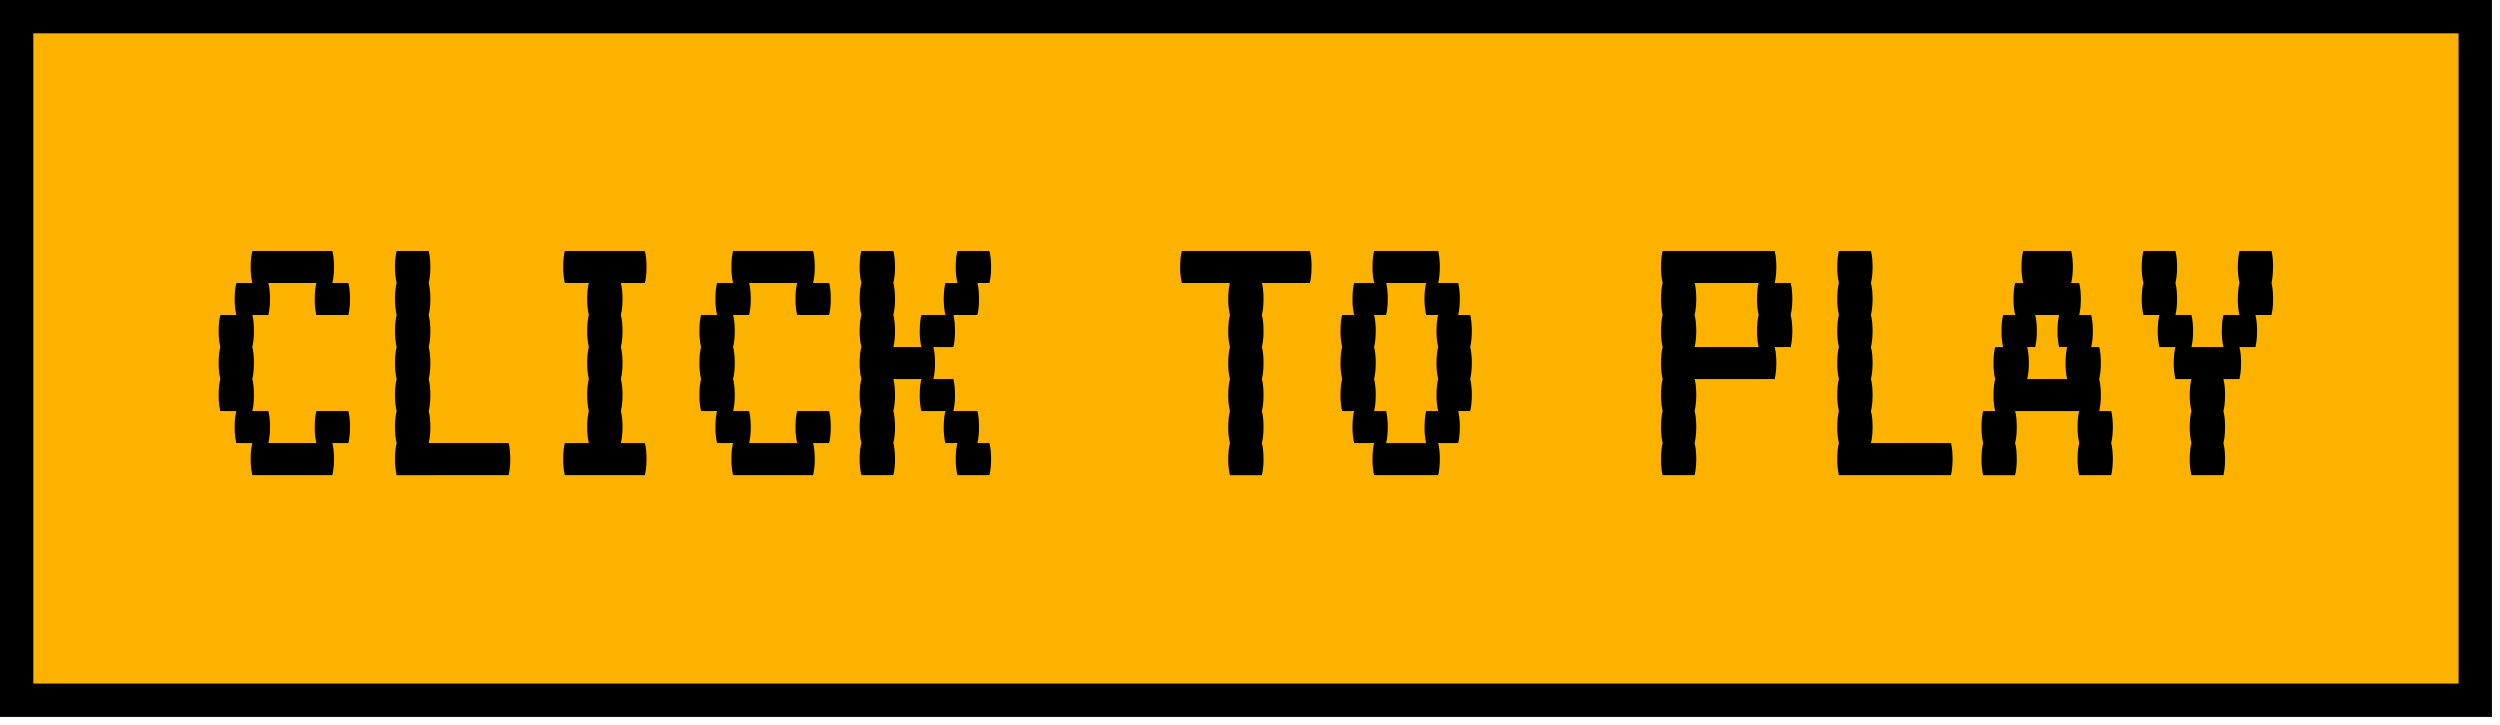 <svg xmlns="http://www.w3.org/2000/svg" width="300" height="87" fill="none"><path fill="#FEB200" d="M2 2h295.03v82.03H2V2Z"/><path stroke="#000" stroke-width="4" d="M2 2h295.03v82.03H2V2Z"/><path fill="#000" d="M41.8 49.33c.13.51.2 1.15.2 1.92 0 .74-.07 1.38-.2 1.92h-1.92c.13.52.2 1.16.2 1.92 0 .74-.07 1.38-.2 1.93h-9.6a8.47 8.47 0 0 1-.2-1.93c0-.76.07-1.4.2-1.92h-1.92a8.46 8.46 0 0 1-.2-1.92c0-.77.07-1.4.2-1.92h-1.92a8.47 8.47 0 0 1-.2-1.92c0-.77.07-1.41.2-1.92a8.47 8.47 0 0 1-.2-1.92c0-.77.07-1.41.2-1.92a8.48 8.48 0 0 1-.2-1.93c0-.76.07-1.4.2-1.92h1.92a8.46 8.46 0 0 1-.2-1.92c0-.77.07-1.4.2-1.92h1.92a8.46 8.46 0 0 1-.2-1.92c0-.77.07-1.41.2-1.92h9.6c.13.51.2 1.15.2 1.92 0 .74-.07 1.38-.2 1.92h1.92c.13.51.2 1.15.2 1.92 0 .74-.07 1.38-.2 1.92h-3.84a8.47 8.47 0 0 1-.19-1.92c0-.77.06-1.4.2-1.92H32.2c.13.51.2 1.15.2 1.92 0 .74-.07 1.38-.2 1.92h-1.92c.13.52.19 1.16.19 1.92a7.9 7.9 0 0 1-.2 1.93c.14.5.2 1.15.2 1.92 0 .73-.06 1.37-.2 1.92.14.51.2 1.15.2 1.92 0 .74-.06 1.38-.2 1.92h1.93c.13.51.2 1.15.2 1.92 0 .74-.07 1.38-.2 1.92h5.76a8.47 8.47 0 0 1-.19-1.92c0-.77.06-1.4.2-1.92h3.84-.01Zm19.24 3.84c.12.52.19 1.16.19 1.92 0 .74-.07 1.38-.2 1.93H47.6a8.47 8.47 0 0 1-.2-1.93c0-.76.07-1.4.2-1.92a8.46 8.46 0 0 1-.2-1.92c0-.77.07-1.4.2-1.92a8.47 8.47 0 0 1-.2-1.92c0-.77.07-1.41.2-1.92a8.46 8.46 0 0 1-.2-1.92c0-.77.07-1.41.2-1.92a8.48 8.48 0 0 1-.2-1.93c0-.76.07-1.4.2-1.92a8.46 8.46 0 0 1-.2-1.92c0-.77.07-1.4.2-1.92a8.46 8.46 0 0 1-.2-1.92c0-.77.07-1.41.2-1.92h3.84c.13.51.2 1.15.2 1.92 0 .74-.07 1.38-.2 1.92.13.51.2 1.15.2 1.92 0 .74-.07 1.38-.2 1.92.13.52.2 1.16.2 1.92 0 .74-.07 1.38-.2 1.93.13.5.2 1.15.2 1.92 0 .73-.07 1.37-.2 1.92.13.51.2 1.15.2 1.92 0 .74-.07 1.38-.2 1.92.13.51.2 1.15.2 1.92 0 .74-.07 1.38-.2 1.92h9.6Zm16.35 0c.12.52.19 1.16.19 1.92 0 .74-.07 1.38-.2 1.93h-9.6a8.47 8.47 0 0 1-.2-1.93c0-.76.07-1.4.2-1.92h2.88a8.46 8.46 0 0 1-.2-1.92c0-.77.07-1.4.2-1.92a8.47 8.47 0 0 1-.2-1.92c0-.77.07-1.41.2-1.92a8.46 8.46 0 0 1-.2-1.92c0-.77.07-1.41.2-1.92a8.48 8.48 0 0 1-.2-1.93c0-.76.07-1.4.2-1.92a8.46 8.46 0 0 1-.2-1.92c0-.77.07-1.4.2-1.92h-2.88a8.46 8.46 0 0 1-.2-1.92c0-.77.07-1.41.2-1.92h9.6c.13.51.2 1.15.2 1.92 0 .74-.07 1.38-.2 1.92H74.5c.13.51.2 1.15.2 1.92 0 .74-.07 1.38-.2 1.92.13.52.2 1.16.2 1.92 0 .74-.07 1.38-.2 1.93.13.5.2 1.15.2 1.92 0 .73-.07 1.37-.2 1.92.13.51.2 1.15.2 1.92 0 .74-.07 1.38-.2 1.92.13.51.2 1.15.2 1.92 0 .74-.07 1.38-.2 1.92h2.89Zm22.1-3.84c.14.51.2 1.15.2 1.92 0 .74-.06 1.38-.2 1.92h-1.91c.12.52.19 1.16.19 1.92 0 .74-.07 1.38-.2 1.93h-9.6a8.47 8.47 0 0 1-.2-1.93c0-.76.07-1.4.2-1.92h-1.92a8.47 8.47 0 0 1-.2-1.92c0-.77.07-1.4.2-1.92h-1.92a8.47 8.47 0 0 1-.2-1.92c0-.77.07-1.41.2-1.92a8.46 8.46 0 0 1-.2-1.92c0-.77.07-1.41.2-1.92a8.48 8.48 0 0 1-.2-1.93c0-.76.07-1.4.2-1.92h1.92a8.47 8.47 0 0 1-.2-1.92c0-.77.07-1.4.2-1.92h1.92a8.46 8.46 0 0 1-.2-1.92c0-.77.07-1.41.2-1.92h9.6c.13.51.2 1.15.2 1.92 0 .74-.07 1.38-.2 1.92h1.93c.13.51.19 1.15.19 1.92 0 .74-.06 1.38-.2 1.92h-3.83a8.47 8.47 0 0 1-.2-1.92c0-.77.07-1.4.2-1.92h-5.77c.13.51.2 1.15.2 1.92 0 .74-.07 1.38-.2 1.92h-1.92c.13.52.2 1.16.2 1.92 0 .74-.07 1.38-.2 1.93.13.5.2 1.15.2 1.92 0 .73-.07 1.37-.2 1.92.13.51.2 1.15.2 1.92 0 .74-.07 1.38-.2 1.92h1.92c.13.51.2 1.15.2 1.92 0 .74-.07 1.38-.2 1.92h5.77a8.47 8.47 0 0 1-.2-1.92c0-.77.07-1.4.2-1.92h3.84-.01Zm19.24 3.84c.13.52.2 1.16.2 1.92 0 .74-.07 1.38-.2 1.93h-3.84a8.46 8.46 0 0 1-.2-1.93c0-.76.07-1.4.2-1.92h-1.45a8.48 8.48 0 0 1-.19-1.92c0-.77.07-1.4.2-1.92h-2.89a8.48 8.48 0 0 1-.19-1.92c0-.77.07-1.41.2-1.92h-3.37c.13.51.2 1.15.2 1.92 0 .74-.07 1.38-.2 1.92.13.51.2 1.15.2 1.92 0 .74-.07 1.38-.2 1.92.13.52.2 1.16.2 1.92 0 .74-.07 1.38-.2 1.93h-3.84a8.46 8.46 0 0 1-.2-1.93c0-.76.07-1.4.2-1.92a8.43 8.43 0 0 1-.2-1.92c0-.77.07-1.4.2-1.92a8.43 8.43 0 0 1-.2-1.92c0-.77.07-1.41.2-1.92a8.43 8.43 0 0 1-.2-1.92c0-.77.07-1.41.2-1.92a8.46 8.46 0 0 1-.2-1.93c0-.76.07-1.4.2-1.92a8.43 8.43 0 0 1-.2-1.92c0-.77.07-1.4.2-1.92a8.43 8.43 0 0 1-.2-1.92c0-.77.07-1.41.2-1.92h3.84c.13.51.2 1.15.2 1.92 0 .74-.07 1.38-.2 1.92.13.51.2 1.15.2 1.92 0 .74-.07 1.38-.2 1.92.13.52.2 1.16.2 1.92 0 .74-.07 1.38-.2 1.93h3.36a8.46 8.46 0 0 1-.19-1.93c0-.76.07-1.4.2-1.92h2.88a8.43 8.43 0 0 1-.2-1.92c0-.77.07-1.4.2-1.92h1.44a8.43 8.43 0 0 1-.2-1.92c0-.77.07-1.41.2-1.92h3.84c.13.51.2 1.15.2 1.92 0 .74-.07 1.38-.2 1.92h-1.44c.13.51.19 1.15.19 1.92 0 .74-.06 1.38-.2 1.92h-2.87c.12.52.19 1.16.19 1.92 0 .74-.07 1.38-.2 1.93H112c.13.5.2 1.15.2 1.92 0 .73-.07 1.37-.2 1.92h2.4c.13.51.2 1.15.2 1.92 0 .74-.07 1.38-.2 1.92h2.89c.13.51.19 1.15.19 1.92 0 .74-.06 1.38-.2 1.92h1.45Zm38.65-21.13a8.3 8.3 0 0 1-.19 1.92h-5.76c.13.51.19 1.15.19 1.92 0 .74-.06 1.38-.2 1.92.14.52.2 1.16.2 1.92a7.9 7.9 0 0 1-.2 1.93c.14.5.2 1.15.2 1.92 0 .73-.06 1.37-.2 1.92.14.51.2 1.15.2 1.92 0 .74-.06 1.38-.2 1.92.14.51.2 1.15.2 1.92 0 .74-.06 1.38-.2 1.92.14.52.2 1.16.2 1.92a7.9 7.9 0 0 1-.2 1.93h-3.83a8.46 8.46 0 0 1-.2-1.93c0-.76.07-1.4.2-1.92a8.43 8.43 0 0 1-.2-1.92c0-.77.07-1.4.2-1.92a8.43 8.43 0 0 1-.2-1.92c0-.77.07-1.41.2-1.92a8.43 8.43 0 0 1-.2-1.92c0-.77.07-1.41.2-1.92a8.46 8.46 0 0 1-.2-1.93c0-.76.07-1.4.2-1.92a8.43 8.43 0 0 1-.2-1.92c0-.77.07-1.4.2-1.92h-5.77a8.43 8.43 0 0 1-.2-1.92c0-.77.07-1.41.2-1.92h15.37c.13.51.2 1.15.2 1.92h-.01Zm19.04 9.6c.13.52.2 1.16.2 1.93 0 .73-.07 1.37-.2 1.92.13.51.2 1.15.2 1.92 0 .74-.07 1.38-.2 1.92h-1.44c.13.51.2 1.15.2 1.92 0 .74-.07 1.38-.2 1.92h-2.4c.13.52.2 1.16.2 1.92 0 .74-.07 1.38-.2 1.93h-7.69a8.46 8.46 0 0 1-.19-1.93c0-.76.07-1.4.2-1.92h-2.4a8.43 8.43 0 0 1-.2-1.92c0-.77.06-1.4.2-1.92h-1.45a8.48 8.48 0 0 1-.19-1.92c0-.77.06-1.41.2-1.92a8.43 8.43 0 0 1-.2-1.92c0-.77.06-1.41.2-1.92a8.46 8.46 0 0 1-.2-1.93c0-.76.06-1.4.2-1.92h1.43a8.48 8.48 0 0 1-.19-1.92c0-.77.06-1.4.2-1.92h2.4a8.43 8.43 0 0 1-.2-1.92c0-.77.07-1.41.2-1.92h7.68c.13.51.2 1.15.2 1.92 0 .74-.07 1.38-.2 1.92h2.4c.13.51.2 1.15.2 1.92 0 .74-.07 1.38-.2 1.92h1.44c.13.52.2 1.16.2 1.92 0 .74-.07 1.38-.2 1.93v-.01Zm-3.84 7.69a8.43 8.43 0 0 1-.2-1.92c0-.77.07-1.41.2-1.92a8.43 8.43 0 0 1-.2-1.92c0-.77.07-1.41.2-1.92a8.46 8.46 0 0 1-.2-1.93c0-.76.07-1.4.2-1.92h-1.44a8.43 8.43 0 0 1-.2-1.92c0-.77.07-1.4.2-1.92h-4.8c.12.51.19 1.15.19 1.92 0 .74-.07 1.38-.2 1.92h-1.44c.13.52.2 1.16.2 1.92 0 .74-.07 1.38-.2 1.93.13.5.2 1.15.2 1.92 0 .73-.07 1.37-.2 1.92.13.51.2 1.15.2 1.92 0 .74-.07 1.38-.2 1.92h1.45c.12.51.19 1.15.19 1.92 0 .74-.07 1.38-.2 1.92h4.8a8.48 8.48 0 0 1-.18-1.92c0-.77.06-1.4.19-1.92h1.44Zm42.5-13.45c0 .74-.07 1.38-.2 1.92.13.52.2 1.16.2 1.92 0 .74-.07 1.38-.2 1.93h-1.92c.13.5.2 1.15.2 1.92 0 .73-.07 1.37-.2 1.92h-9.6c.12.51.19 1.15.19 1.92 0 .74-.07 1.38-.2 1.92.13.51.2 1.15.2 1.92 0 .74-.07 1.38-.2 1.92.13.52.2 1.16.2 1.92 0 .74-.07 1.38-.2 1.93h-3.84a8.46 8.46 0 0 1-.19-1.93c0-.76.07-1.4.2-1.92a8.43 8.43 0 0 1-.2-1.92c0-.77.07-1.4.2-1.92a8.43 8.43 0 0 1-.2-1.92c0-.77.07-1.41.2-1.92a8.43 8.43 0 0 1-.2-1.92c0-.77.07-1.41.2-1.92a8.46 8.46 0 0 1-.2-1.93c0-.76.07-1.4.2-1.92a8.43 8.43 0 0 1-.2-1.92c0-.77.07-1.4.2-1.92a8.43 8.43 0 0 1-.2-1.92c0-.77.07-1.41.2-1.92h13.44c.13.51.2 1.15.2 1.92 0 .74-.07 1.38-.2 1.92h1.92c.13.51.2 1.15.2 1.92Zm-4.04 5.77a8.46 8.46 0 0 1-.2-1.93c0-.76.07-1.4.2-1.92a8.43 8.43 0 0 1-.2-1.92c0-.77.07-1.4.2-1.92h-7.68c.12.51.19 1.15.19 1.92 0 .74-.07 1.38-.2 1.92.13.52.2 1.16.2 1.92 0 .74-.07 1.38-.2 1.93h7.7-.01Zm23.08 11.52c.12.52.19 1.16.19 1.92 0 .74-.07 1.38-.2 1.93h-13.44a8.46 8.46 0 0 1-.2-1.93c0-.76.07-1.4.2-1.92a8.43 8.43 0 0 1-.2-1.92c0-.77.07-1.4.2-1.92a8.43 8.43 0 0 1-.2-1.92c0-.77.07-1.41.2-1.92a8.43 8.43 0 0 1-.2-1.92c0-.77.07-1.41.2-1.92a8.46 8.46 0 0 1-.2-1.93c0-.76.07-1.4.2-1.92a8.43 8.43 0 0 1-.2-1.92c0-.77.07-1.4.2-1.92a8.43 8.43 0 0 1-.2-1.92c0-.77.07-1.41.2-1.92h3.84c.13.51.2 1.15.2 1.92 0 .74-.07 1.38-.2 1.92.13.51.2 1.15.2 1.92 0 .65-.06 1.29-.2 1.92.13.52.2 1.16.2 1.92 0 .74-.07 1.38-.2 1.93.13.5.2 1.15.2 1.92 0 .65-.06 1.29-.2 1.92.13.51.2 1.15.2 1.92 0 .74-.07 1.38-.2 1.92.13.51.2 1.15.2 1.92 0 .74-.07 1.38-.2 1.92h9.61Zm19.42-1.92c0 .74-.07 1.38-.2 1.92.13.52.2 1.16.2 1.92 0 .74-.07 1.38-.2 1.93h-3.84a8.46 8.46 0 0 1-.19-1.93c0-.76.06-1.4.2-1.92a8.43 8.43 0 0 1-.2-1.92c0-.77.06-1.4.2-1.92h-7.7c.14.51.2 1.15.2 1.92 0 .74-.06 1.38-.2 1.92.14.52.2 1.16.2 1.92a7.9 7.9 0 0 1-.2 1.93h-3.83a8.46 8.46 0 0 1-.2-1.93c0-.76.07-1.4.2-1.92a8.43 8.43 0 0 1-.2-1.92c0-.77.07-1.4.2-1.92h1.44a8.43 8.43 0 0 1-.2-1.92c0-.77.07-1.41.2-1.92a8.43 8.43 0 0 1-.2-1.92c0-.77.07-1.41.2-1.92h.96a8.46 8.46 0 0 1-.2-1.93c0-.76.07-1.4.2-1.92h1.44a8.43 8.43 0 0 1-.2-1.92c0-.77.07-1.4.2-1.92h.96a8.43 8.43 0 0 1-.2-1.92c0-.77.07-1.41.2-1.92h5.76c.13.51.2 1.15.2 1.92 0 .74-.07 1.38-.2 1.92h.96c.13.51.2 1.15.2 1.92 0 .74-.07 1.38-.2 1.92h1.44c.13.52.2 1.16.2 1.92 0 .74-.07 1.38-.2 1.93h.97c.12.5.19 1.15.19 1.92 0 .73-.07 1.37-.2 1.92.13.51.2 1.15.2 1.92 0 .74-.07 1.38-.2 1.92h1.45c.12.51.19 1.15.19 1.92Zm-5.48-5.76a8.48 8.48 0 0 1-.19-1.92c0-.77.06-1.41.2-1.92h-.97a8.4 8.4 0 0 1-.2-1.93c0-.76.07-1.4.2-1.92h-2.88c.13.52.2 1.16.2 1.92 0 .74-.07 1.38-.2 1.93h-.96c.13.5.2 1.15.2 1.92 0 .73-.07 1.37-.2 1.92h4.8Zm24.7-13.45c0 .74-.06 1.38-.18 1.92.13.51.19 1.15.19 1.92 0 .74-.06 1.38-.2 1.92h-1.92c.13.52.2 1.16.2 1.92 0 .74-.07 1.38-.2 1.93h-1.92c.13.5.2 1.15.2 1.92 0 .73-.07 1.37-.2 1.92h-1.92c.13.51.2 1.15.2 1.92 0 .74-.07 1.38-.2 1.92.13.51.2 1.15.2 1.92 0 .74-.07 1.38-.2 1.92.13.52.2 1.16.2 1.92 0 .74-.07 1.38-.2 1.93h-3.84a8.46 8.46 0 0 1-.2-1.93c0-.76.07-1.4.2-1.92a8.43 8.43 0 0 1-.2-1.92c0-.77.07-1.4.2-1.92a8.43 8.43 0 0 1-.2-1.92c0-.77.07-1.41.2-1.92h-1.92a8.43 8.43 0 0 1-.2-1.92c0-.77.07-1.41.2-1.92h-1.92a8.46 8.46 0 0 1-.2-1.93c0-.76.07-1.4.2-1.92h-1.92a8.43 8.43 0 0 1-.2-1.92c0-.77.07-1.4.2-1.92a8.43 8.43 0 0 1-.2-1.92c0-.77.07-1.41.2-1.92h3.84c.13.51.2 1.15.2 1.92 0 .74-.07 1.38-.2 1.92.13.51.2 1.15.2 1.92 0 .74-.07 1.38-.2 1.92h1.92c.13.52.2 1.16.2 1.92 0 .74-.07 1.38-.2 1.93h3.84a8.46 8.46 0 0 1-.19-1.93c0-.76.06-1.4.2-1.92h1.91a8.48 8.48 0 0 1-.19-1.92c0-.77.07-1.4.2-1.92a8.43 8.43 0 0 1-.2-1.92c0-.77.07-1.41.2-1.92h3.84c.13.51.19 1.15.19 1.92h-.01Z"/></svg>